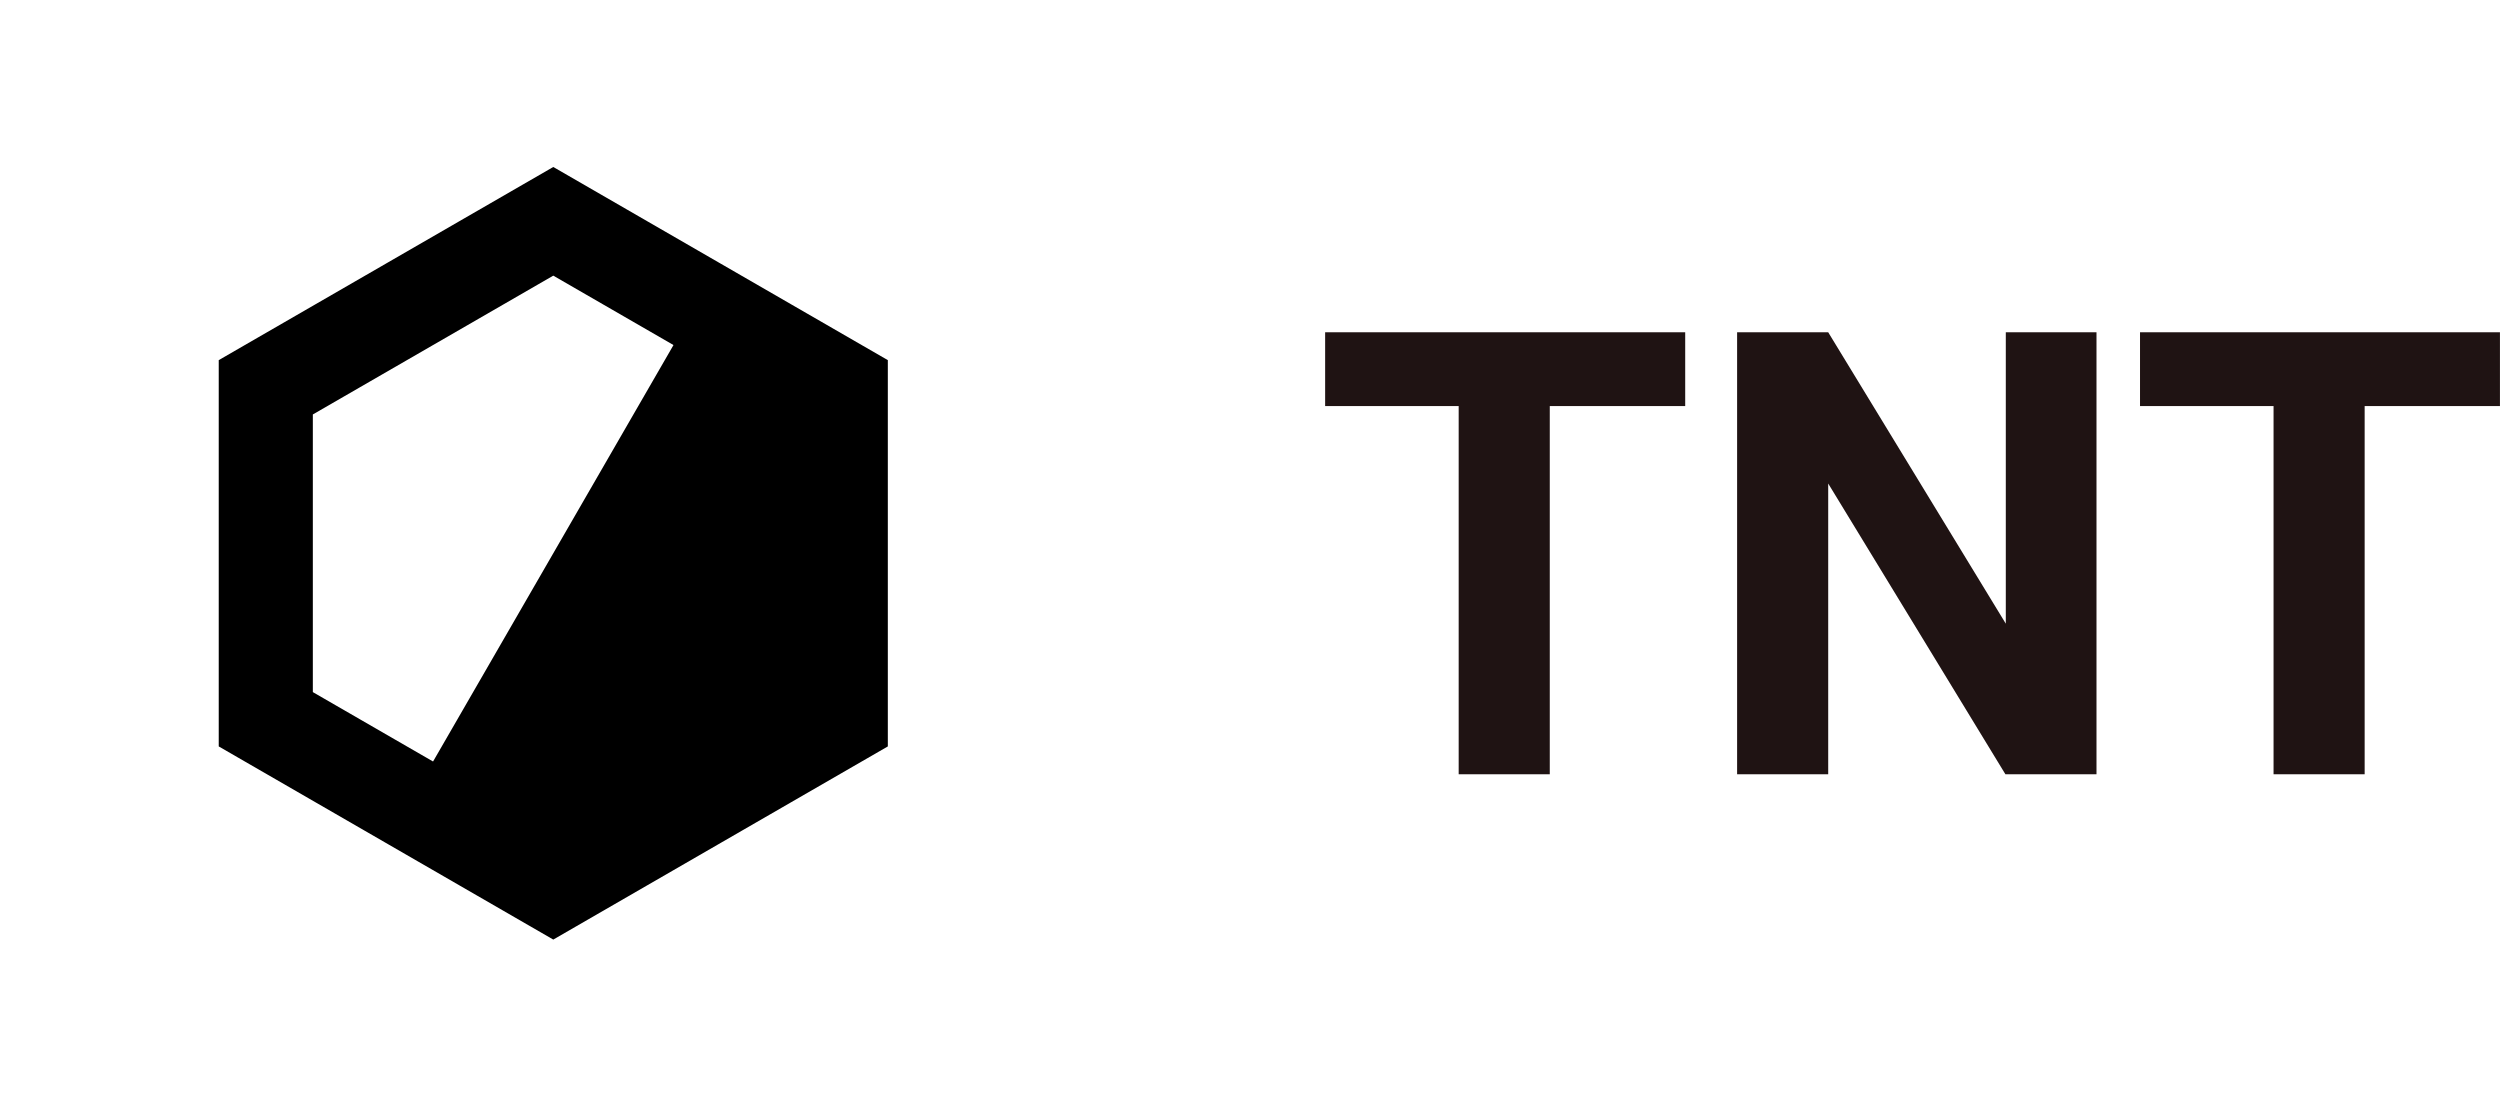 <svg xmlns="http://www.w3.org/2000/svg" width="183" height="81" viewBox="0 0 183 81" class="editor-view__logo-preview" data-v-8d8ae3dd="" data-v-b9d2a614=""><svg id="mark" viewBox="0 0 100 100" width="81" height="81" x="0" y="0" data-v-8d8ae3dd="" style="fill: rgb(0, 0, 0);"><rect x="0" y="0" width="100%" height="100%" fill="none" data-v-8d8ae3dd=""></rect><g data-v-8d8ae3dd=""><g xmlns="http://www.w3.org/2000/svg"><polygon fill="none" stroke="#000000" stroke-width="8.504" stroke-miterlimit="10" points="50,80 37.01,72.5 24.019,65    24.019,50 24.019,35 37.01,27.5 50,20 62.99,27.5 75.981,35 75.981,50 75.981,65 62.99,72.5  "></polygon><polygon points="50,80 37.01,72.5 62.99,27.5 75.981,35 75.981,65  "></polygon></g></g></svg><svg id="name" viewBox="0 0 86.924 32.703" width="86" height="32.356" x="97" y="24.322" data-v-8d8ae3dd="" style="fill: rgb(31, 19, 19);"><rect x="0" y="0" width="100%" height="100%" fill="none" data-v-8d8ae3dd=""></rect><g data-v-8d8ae3dd=""><path xmlns="http://www.w3.org/2000/svg" d="M26.64 0L26.64 5.46L16.62 5.46L16.62 32.70L9.88 32.70L9.88 5.46L0 5.46L0 0L26.64 0ZM57.07 0L57.07 32.70L50.33 32.70L37.22 11.19L37.22 32.70L30.48 32.70L30.48 0L37.22 0L50.36 21.56L50.36 0L57.07 0ZM86.92 0L86.92 5.46L76.91 5.46L76.91 32.70L70.17 32.70L70.17 5.46L60.29 5.46L60.29 0L86.92 0Z"></path></g></svg><!----></svg>